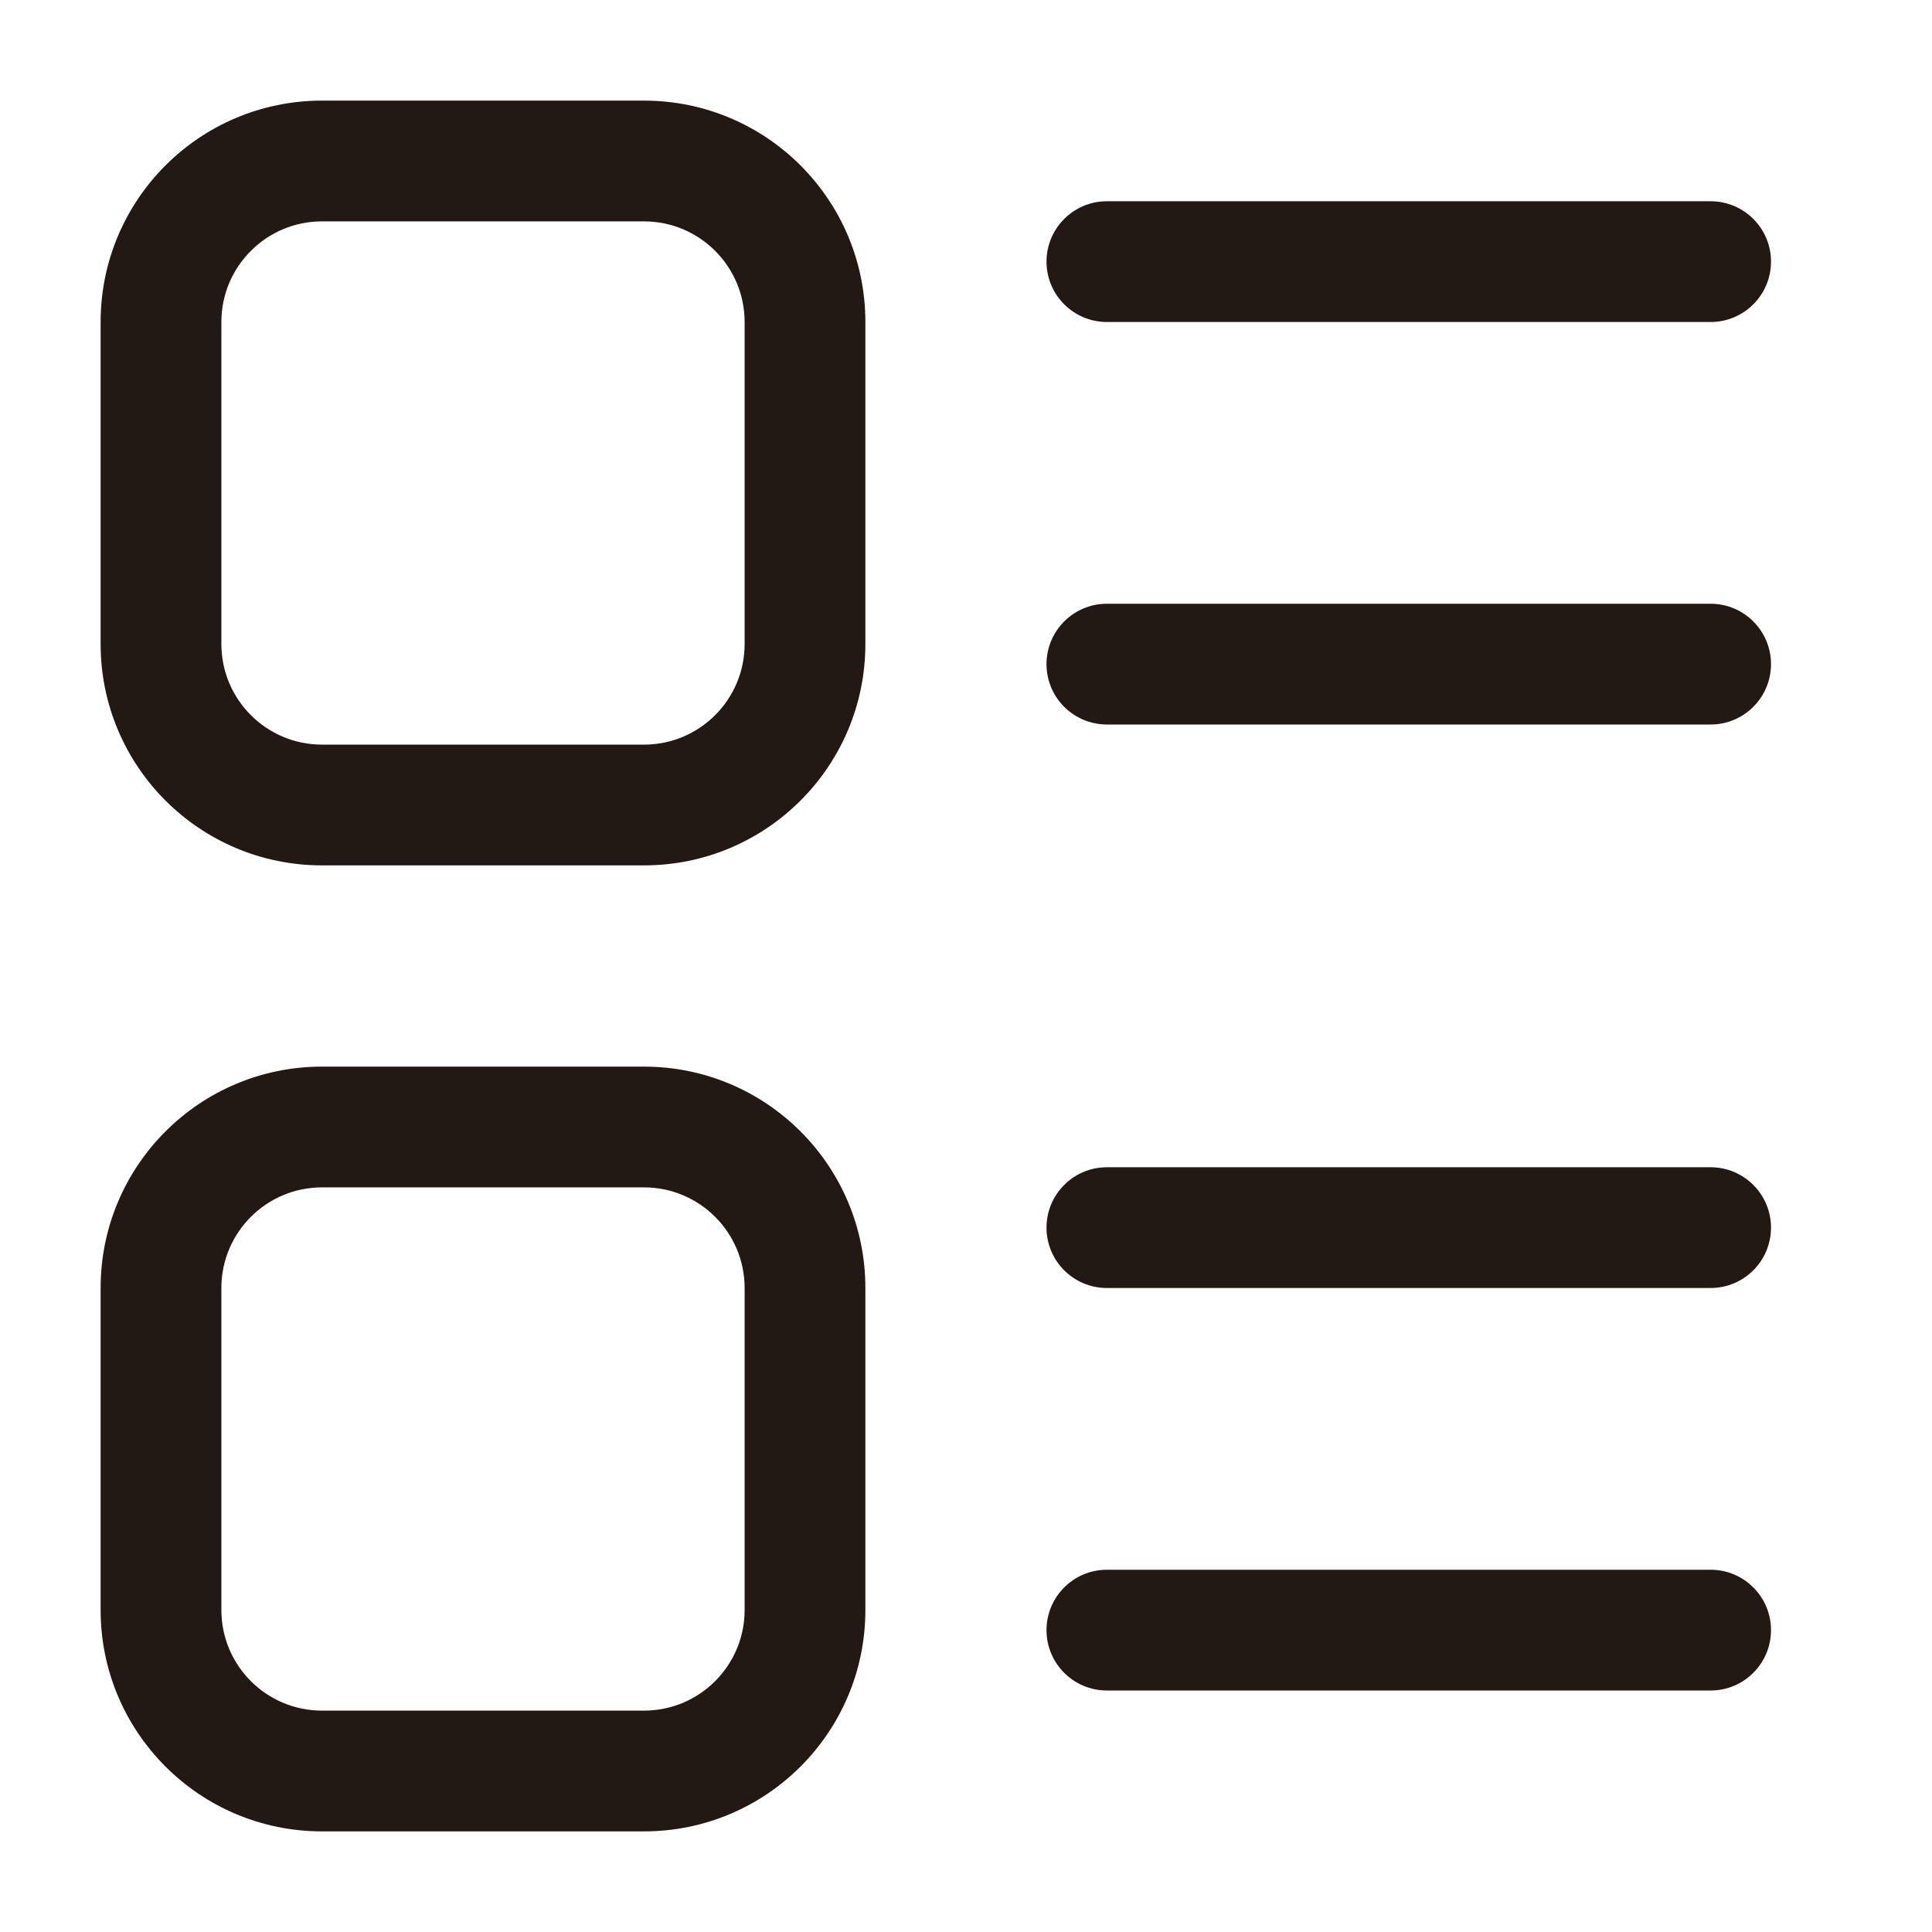 <svg width="24" height="24" viewBox="0 0 24 24" fill="none" xmlns="http://www.w3.org/2000/svg">
<path fill-rule="evenodd" clip-rule="evenodd" d="M1.25 4C1.25 2.481 2.481 1.25 4 1.25H8C9.519 1.25 10.75 2.481 10.75 4V8C10.75 9.519 9.519 10.75 8 10.75H4C2.481 10.75 1.25 9.519 1.25 8V4ZM4 2.75C3.31 2.75 2.75 3.31 2.75 4V8C2.75 8.69 3.31 9.25 4 9.25H8C8.69 9.25 9.25 8.69 9.25 8V4C9.25 3.31 8.69 2.75 8 2.75H4Z" fill="#221814"/>
<path fill-rule="evenodd" clip-rule="evenodd" d="M1.25 16C1.25 14.481 2.481 13.25 4 13.25H8C9.519 13.25 10.75 14.481 10.75 16V20C10.75 21.519 9.519 22.75 8 22.75H4C2.481 22.75 1.25 21.519 1.25 20V16ZM4 14.75C3.31 14.75 2.75 15.31 2.75 16V20C2.75 20.69 3.31 21.25 4 21.25H8C8.69 21.25 9.25 20.69 9.25 20V16C9.25 15.31 8.69 14.75 8 14.75H4Z" fill="#221814"/>
<path fill-rule="evenodd" clip-rule="evenodd" d="M13 3.25C13 2.836 13.336 2.5 13.75 2.5H21.25C21.664 2.5 22 2.836 22 3.25C22 3.664 21.664 4 21.25 4H13.75C13.336 4 13 3.664 13 3.25Z" fill="#221814"/>
<path fill-rule="evenodd" clip-rule="evenodd" d="M13 15.25C13 14.836 13.336 14.5 13.75 14.5H21.25C21.664 14.5 22 14.836 22 15.25C22 15.664 21.664 16 21.25 16H13.75C13.336 16 13 15.664 13 15.25Z" fill="#221814"/>
<path fill-rule="evenodd" clip-rule="evenodd" d="M13 8.25C13 7.836 13.336 7.5 13.75 7.5H21.25C21.664 7.5 22 7.836 22 8.25C22 8.664 21.664 9 21.25 9H13.75C13.336 9 13 8.664 13 8.25Z" fill="#221814"/>
<path fill-rule="evenodd" clip-rule="evenodd" d="M13 20.25C13 19.836 13.336 19.5 13.75 19.5H21.25C21.664 19.5 22 19.836 22 20.25C22 20.664 21.664 21 21.25 21H13.75C13.336 21 13 20.664 13 20.25Z" fill="#221814"/>
</svg>

